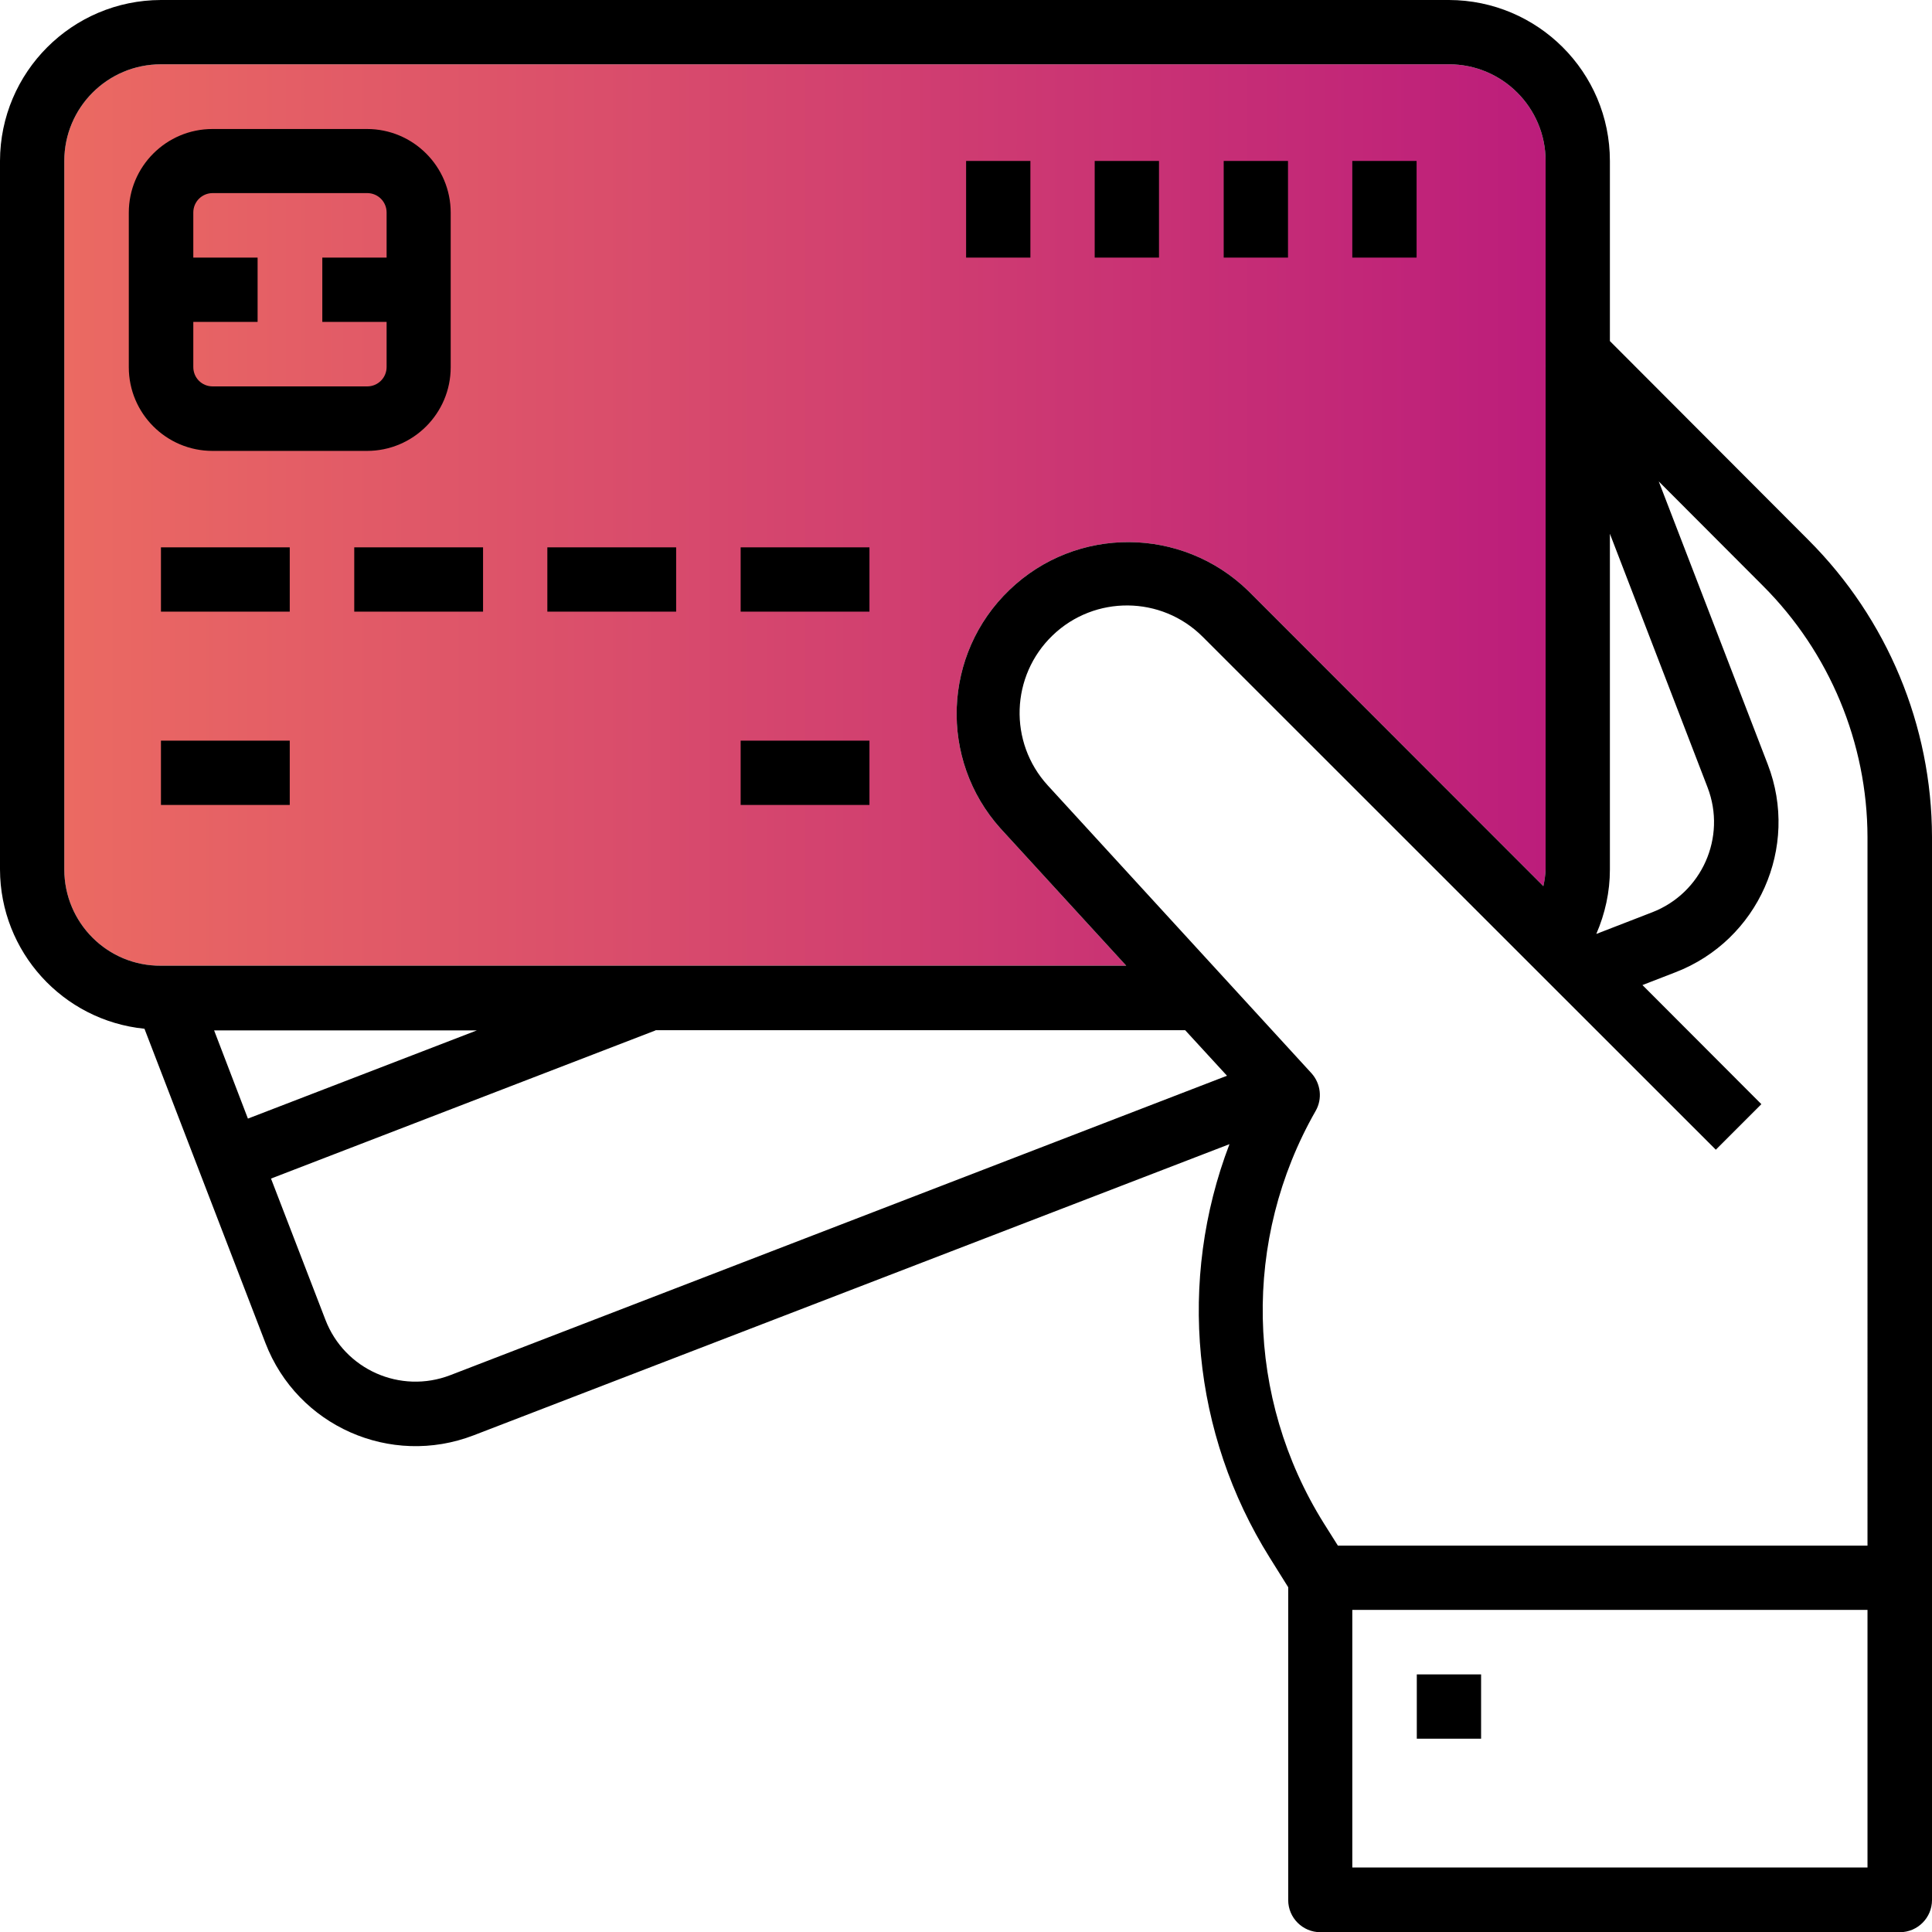 <svg id="Layer_1" xmlns="http://www.w3.org/2000/svg" viewBox="0 0 937.5 937.5"><style>.st0{fill:url(#SVGID_1_)}</style><linearGradient id="SVGID_1_" gradientUnits="userSpaceOnUse" x1="31.25" y1="250" x2="750" y2="250"><stop offset="0" stop-color="#eb6a62"/><stop offset="1" stop-color="#bc1d7b"/></linearGradient><path class="st0" d="M31.2 421.9V78.1c0-25.9 21-46.9 46.9-46.9h625c25.9 0 46.9 21 46.9 46.9v99.3h-.1l.1.4v244.1c-.1 2.7-.5 5.4-1.1 8.1L605.8 286.8c-32.2-31.4-83.5-31.7-115.9-.6-32.5 31.1-34.4 82.4-4.4 115.8l61 66.6H78.1c-25.9.2-46.9-20.8-46.9-46.7z"/><g id="surface1"><path d="M781.2 165.5V78.1c0-43.1-35-78-78.1-78.1h-625C35 .1.1 35 0 78.1v343.8c.1 39.9 30.4 73.3 70.1 77.3l58.7 152.5c15.5 40.3 60.7 60.3 101 44.8l366.8-141.3c-25.3 66.2-18.1 140.5 19.5 200.6l9 14.4V922c0 8.6 7 15.6 15.6 15.6h281.2c8.6 0 15.6-7 15.6-15.6V406.1c-.1-54-21.7-105.8-59.9-144l-96.4-96.6zm0 93.5l47.4 123.1c9.3 24.2-2.8 51.3-26.9 60.6l-27.1 10.5c4.3-9.9 6.6-20.5 6.6-31.2V259zm-750 162.9V78.1c0-25.9 21-46.9 46.9-46.9h625c25.9 0 46.9 21 46.9 46.9v99.3h-.1l.1.4v244.1c-.1 2.7-.5 5.4-1.1 8.1L605.8 286.8c-32.2-31.4-83.5-31.7-115.9-.6-32.5 31.1-34.4 82.4-4.4 115.8l61 66.6H78.1c-25.9.2-46.9-20.8-46.9-46.7zM231.4 500l-111.1 42.8-16.4-42.8h127.5zm-12.9 167.3c-24.2 9.3-51.3-2.7-60.6-26.9l-26.4-68.5L318.1 500v-.1h257l20.3 22.1-376.9 145.3zm687.7 238.9h-250v-125h250v125zm0-156.2h-257l-6.8-10.8c-38.1-60.9-39.6-137.8-4-200.1 3.4-5.9 2.5-13.3-2-18.3l-128-139.7c-19.1-20.9-18-53.2 2.4-72.8 20.4-19.6 52.8-19.3 72.8.7l249 248.9 22.1-22.1L797 478l16-6.2c40.2-15.5 60.3-60.7 44.8-100.9l-52.9-137.3 50.6 50.7c32.3 32.3 50.6 76.2 50.7 121.9V750z"/><path d="M178.1 218.8c22.4 0 40.6-18.2 40.6-40.6v-75c0-22.4-18.2-40.6-40.6-40.6h-75c-22.4 0-40.6 18.2-40.6 40.6v75c0 22.4 18.2 40.6 40.6 40.6h75zm-84.3-40.7v-21.9H125V125H93.8v-21.9c0-5.2 4.2-9.4 9.4-9.4h75c5.2 0 9.4 4.2 9.4 9.4V125h-31.2v31.2h31.2v21.9c0 5.2-4.2 9.4-9.4 9.4h-75c-5.3 0-9.4-4.2-9.4-9.4zM78.1 265.6h62.5v31.2H78.1v-31.2zM78.1 359.4h62.5v31.2H78.1v-31.2zM359.4 359.4h62.5v31.2h-62.5v-31.2zM171.9 265.6h62.5v31.2h-62.5v-31.2zM265.6 265.6h62.5v31.2h-62.5v-31.2zM359.4 265.6h62.5v31.2h-62.5v-31.2zM656.2 78.1h31.2V125h-31.2V78.1zM593.8 78.1H625V125h-31.2V78.1zM531.2 78.1h31.2V125h-31.2V78.1zM468.8 78.1H500V125h-31.2V78.1zM687.5 812.5h31.2v31.2h-31.2v-31.2z"/></g></svg>